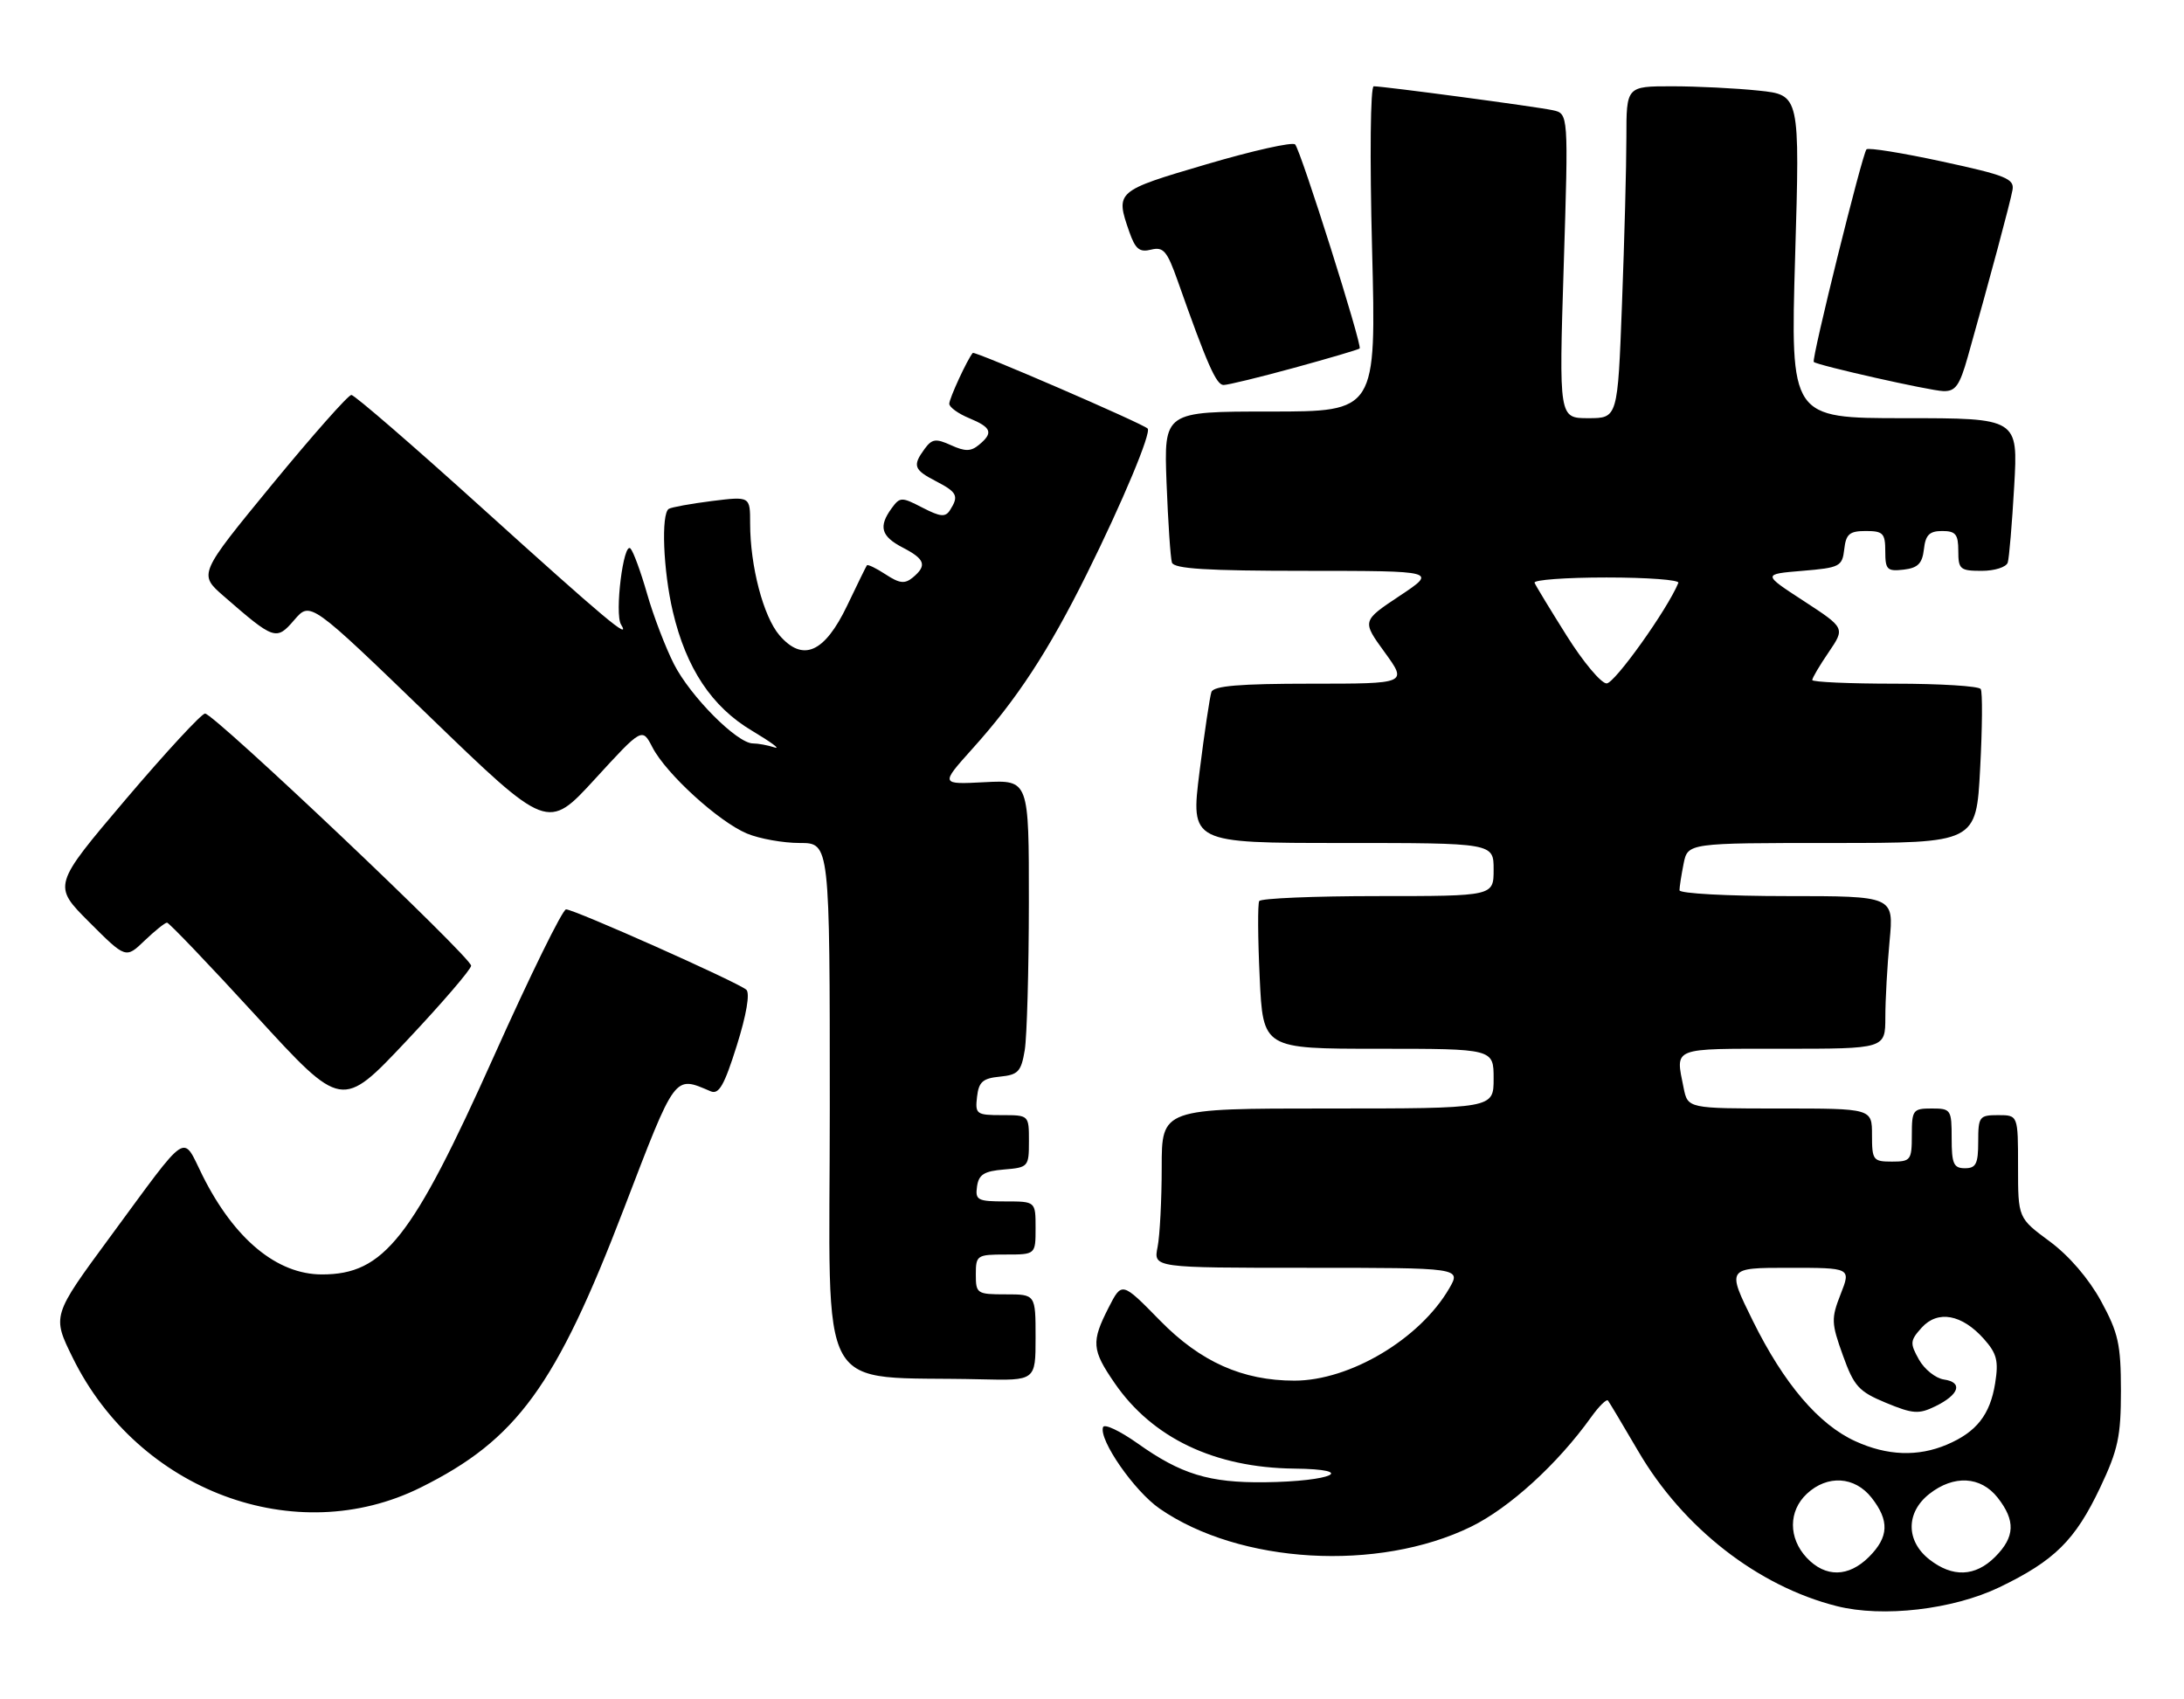<?xml version="1.0" encoding="UTF-8" standalone="no"?>
<!DOCTYPE svg PUBLIC "-//W3C//DTD SVG 1.1//EN" "http://www.w3.org/Graphics/SVG/1.1/DTD/svg11.dtd" >
<svg xmlns="http://www.w3.org/2000/svg" xmlns:xlink="http://www.w3.org/1999/xlink" version="1.1" viewBox="0 0 329 256">
 <g >
 <path fill="currentColor"
d=" M 301.19 239.13 C 309.49 235.13 312.61 232.05 316.38 224.09 C 319.07 218.41 319.50 216.39 319.50 209.50 C 319.49 202.51 319.11 200.81 316.50 196.01 C 314.65 192.63 311.68 189.17 308.75 187.01 C 304.00 183.50 304.00 183.50 304.00 175.75 C 304.00 168.00 304.00 168.00 301.00 168.00 C 298.17 168.00 298.00 168.22 298.00 172.00 C 298.00 175.33 297.67 176.00 296.00 176.00 C 294.30 176.00 294.00 175.33 294.00 171.50 C 294.00 167.17 293.89 167.00 291.00 167.00 C 288.17 167.00 288.00 167.22 288.00 171.00 C 288.00 174.78 287.83 175.00 285.00 175.00 C 282.17 175.00 282.00 174.78 282.00 171.00 C 282.00 167.00 282.00 167.00 268.12 167.00 C 254.25 167.00 254.25 167.00 253.62 163.88 C 252.39 157.71 251.67 158.00 268.50 158.00 C 284.00 158.00 284.00 158.00 284.01 153.25 C 284.01 150.64 284.30 145.46 284.65 141.75 C 285.29 135.00 285.29 135.00 269.14 135.00 C 260.27 135.00 253.00 134.61 253.00 134.12 C 253.00 133.64 253.28 131.84 253.62 130.12 C 254.25 127.00 254.25 127.00 275.98 127.00 C 297.70 127.00 297.70 127.00 298.29 115.81 C 298.62 109.65 298.66 104.25 298.38 103.81 C 298.11 103.36 292.28 103.00 285.44 103.00 C 278.60 103.00 273.00 102.75 273.00 102.45 C 273.00 102.14 274.11 100.25 275.48 98.25 C 277.95 94.61 277.95 94.61 271.73 90.55 C 265.50 86.50 265.50 86.50 271.50 86.00 C 277.16 85.53 277.52 85.34 277.82 82.75 C 278.08 80.45 278.61 80.00 281.07 80.00 C 283.67 80.00 284.00 80.34 284.00 83.07 C 284.00 85.82 284.28 86.10 286.75 85.82 C 288.91 85.57 289.57 84.91 289.82 82.75 C 290.06 80.59 290.65 80.00 292.57 80.00 C 294.60 80.00 295.00 80.49 295.00 83.00 C 295.00 85.77 295.27 86.00 298.53 86.00 C 300.48 86.00 302.23 85.44 302.45 84.75 C 302.66 84.06 303.10 78.89 303.42 73.25 C 304.01 63.00 304.01 63.00 286.86 63.00 C 269.71 63.00 269.71 63.00 270.42 38.65 C 271.14 14.30 271.14 14.30 264.92 13.65 C 261.50 13.29 255.62 13.00 251.85 13.00 C 245.00 13.00 245.00 13.00 245.00 20.75 C 245.00 25.01 244.70 36.26 244.34 45.75 C 243.69 63.00 243.69 63.00 239.26 63.00 C 234.84 63.00 234.84 63.00 235.56 40.05 C 236.28 17.11 236.28 17.11 233.89 16.60 C 231.38 16.06 208.46 13.00 206.94 13.00 C 206.44 13.00 206.33 23.58 206.69 37.50 C 207.32 62.00 207.32 62.00 191.32 62.00 C 175.33 62.00 175.33 62.00 175.73 72.75 C 175.96 78.66 176.32 84.06 176.54 84.75 C 176.84 85.69 181.77 86.00 196.72 86.00 C 216.50 86.01 216.50 86.01 210.83 89.78 C 205.16 93.55 205.16 93.55 208.59 98.27 C 212.02 103.00 212.02 103.00 197.48 103.00 C 186.75 103.00 182.82 103.33 182.49 104.25 C 182.25 104.94 181.44 110.34 180.70 116.25 C 179.35 127.00 179.35 127.00 202.18 127.00 C 225.00 127.00 225.00 127.00 225.00 131.00 C 225.00 135.00 225.00 135.00 207.56 135.00 C 197.97 135.00 189.92 135.34 189.69 135.75 C 189.45 136.16 189.48 141.34 189.76 147.25 C 190.26 158.00 190.26 158.00 207.63 158.00 C 225.00 158.00 225.00 158.00 225.00 162.50 C 225.00 167.00 225.00 167.00 200.00 167.00 C 175.00 167.00 175.00 167.00 175.00 175.87 C 175.00 180.76 174.72 186.16 174.38 187.87 C 173.75 191.00 173.75 191.00 196.93 191.00 C 220.11 191.00 220.11 191.00 218.31 194.11 C 213.89 201.72 203.35 208.00 195.00 208.00 C 187.17 208.00 180.85 205.17 174.75 198.95 C 169.00 193.08 169.00 193.08 167.00 197.00 C 164.37 202.16 164.46 203.36 167.91 208.37 C 173.60 216.65 182.98 221.11 194.92 221.25 C 204.67 221.35 200.72 223.19 190.50 223.31 C 182.16 223.40 177.90 222.10 171.38 217.46 C 168.69 215.56 166.35 214.45 166.16 215.01 C 165.52 216.93 170.88 224.65 174.69 227.28 C 186.74 235.62 207.61 236.83 221.59 230.01 C 227.39 227.17 234.63 220.57 239.69 213.50 C 240.87 211.85 242.01 210.73 242.23 211.00 C 242.44 211.28 244.49 214.70 246.78 218.62 C 253.52 230.17 264.80 238.97 276.70 241.97 C 283.63 243.72 294.19 242.49 301.19 239.13 Z  M 63.39 224.09 C 77.86 216.90 83.74 208.82 93.98 182.11 C 101.85 161.60 101.52 162.05 107.06 164.41 C 108.30 164.93 109.11 163.51 110.99 157.52 C 112.44 152.92 113.00 149.63 112.43 149.11 C 111.24 148.02 86.52 137.00 85.27 137.00 C 84.75 137.00 79.86 146.95 74.41 159.11 C 62.07 186.63 57.84 192.00 48.50 192.00 C 41.72 192.00 35.30 186.68 30.52 177.12 C 27.37 170.80 28.66 169.95 16.57 186.37 C 7.84 198.23 7.84 198.23 10.96 204.56 C 20.84 224.64 44.55 233.47 63.39 224.09 Z  M 156.00 201.50 C 156.00 195.00 156.00 195.00 151.50 195.00 C 147.17 195.00 147.00 194.89 147.00 192.00 C 147.00 189.11 147.17 189.00 151.50 189.00 C 156.00 189.00 156.00 189.00 156.00 185.00 C 156.00 181.00 156.00 181.00 151.43 181.00 C 147.26 181.00 146.89 180.80 147.18 178.75 C 147.44 176.94 148.24 176.44 151.25 176.19 C 154.90 175.89 155.00 175.77 155.00 171.94 C 155.00 168.00 155.00 168.00 150.93 168.00 C 147.09 168.00 146.88 167.85 147.18 165.25 C 147.44 162.98 148.05 162.45 150.63 162.20 C 153.38 161.93 153.83 161.45 154.37 158.20 C 154.70 156.16 154.98 146.18 154.99 136.00 C 155.00 117.50 155.00 117.50 148.33 117.84 C 141.65 118.19 141.65 118.19 146.45 112.84 C 153.19 105.36 157.94 98.10 163.70 86.50 C 169.11 75.61 173.48 65.15 172.88 64.56 C 172.08 63.78 146.82 52.85 146.54 53.17 C 145.74 54.09 143.00 60.02 143.00 60.83 C 143.00 61.34 144.35 62.32 146.00 63.00 C 149.38 64.40 149.67 65.20 147.47 67.02 C 146.25 68.03 145.39 68.04 143.26 67.07 C 140.97 66.03 140.40 66.11 139.29 67.62 C 137.43 70.16 137.65 70.77 141.00 72.50 C 144.19 74.15 144.47 74.72 143.12 76.84 C 142.42 77.95 141.68 77.88 138.96 76.48 C 135.81 74.85 135.58 74.85 134.32 76.57 C 132.30 79.34 132.72 80.80 136.00 82.50 C 139.36 84.24 139.68 85.19 137.51 87.00 C 136.30 88.00 135.51 87.91 133.42 86.54 C 131.99 85.60 130.72 84.99 130.59 85.17 C 130.46 85.35 129.12 88.09 127.61 91.25 C 124.20 98.36 120.94 99.79 117.42 95.71 C 114.99 92.88 113.00 85.28 113.00 78.84 C 113.00 74.77 113.00 74.77 107.25 75.48 C 104.09 75.88 101.16 76.41 100.75 76.66 C 99.57 77.38 99.90 85.96 101.36 92.15 C 103.37 100.69 107.23 106.50 113.30 110.10 C 116.16 111.81 117.68 112.93 116.67 112.60 C 115.66 112.27 114.20 112.00 113.42 112.00 C 111.04 112.00 103.98 104.90 101.51 100.02 C 100.23 97.49 98.41 92.73 97.48 89.46 C 96.54 86.18 95.42 83.11 94.98 82.64 C 93.92 81.51 92.56 92.47 93.55 94.08 C 95.12 96.61 91.17 93.30 72.64 76.55 C 62.27 67.17 53.40 59.50 52.93 59.50 C 52.46 59.50 47.08 65.58 40.98 73.00 C 29.90 86.50 29.90 86.50 33.70 89.81 C 41.33 96.45 41.62 96.55 44.34 93.39 C 46.75 90.59 46.75 90.59 64.63 107.87 C 82.50 125.14 82.50 125.14 89.62 117.37 C 96.74 109.60 96.74 109.60 98.29 112.60 C 100.35 116.58 108.27 123.80 112.53 125.58 C 114.40 126.36 117.98 127.00 120.47 127.00 C 125.00 127.00 125.00 127.00 125.00 166.96 C 125.00 211.68 122.50 207.19 147.75 207.80 C 156.00 208.00 156.00 208.00 156.00 201.50 Z  M 70.97 145.49 C 71.01 144.24 32.24 107.50 30.89 107.50 C 30.36 107.50 24.97 113.33 18.92 120.45 C 7.93 133.41 7.93 133.41 13.44 138.92 C 18.95 144.43 18.95 144.43 21.78 141.71 C 23.34 140.22 24.86 139.00 25.16 139.00 C 25.46 139.00 31.51 145.33 38.61 153.08 C 51.50 167.15 51.50 167.15 61.22 156.83 C 66.57 151.15 70.96 146.04 70.97 145.49 Z  M 296.43 53.75 C 299.74 42.03 302.86 30.39 303.17 28.60 C 303.46 26.93 302.13 26.40 292.59 24.34 C 286.59 23.04 281.45 22.21 281.17 22.50 C 280.55 23.12 272.84 54.19 273.23 54.53 C 273.84 55.06 290.66 58.85 292.72 58.92 C 294.57 58.99 295.20 58.11 296.43 53.75 Z  M 195.00 55.40 C 200.22 53.97 204.64 52.67 204.82 52.50 C 205.25 52.08 195.96 22.68 195.10 21.76 C 194.72 21.35 188.69 22.70 181.71 24.76 C 168.08 28.77 168.00 28.84 170.12 34.93 C 171.03 37.53 171.66 38.05 173.40 37.61 C 175.26 37.15 175.81 37.80 177.40 42.29 C 181.85 54.90 183.22 58.00 184.32 58.00 C 184.97 58.00 189.78 56.83 195.00 55.40 Z  M 272.17 234.69 C 269.39 231.72 269.40 227.64 272.19 225.04 C 275.28 222.16 279.39 222.41 281.93 225.63 C 284.65 229.10 284.54 231.55 281.55 234.55 C 278.46 237.63 274.99 237.68 272.17 234.69 Z  M 290.63 234.93 C 287.09 232.14 287.09 227.86 290.63 225.07 C 294.32 222.17 298.38 222.39 300.93 225.63 C 303.65 229.10 303.54 231.55 300.55 234.55 C 297.55 237.55 294.13 237.68 290.63 234.93 Z  M 279.50 217.13 C 273.97 214.62 268.73 208.46 264.06 199.01 C 260.11 191.00 260.11 191.00 269.47 191.00 C 278.84 191.00 278.84 191.00 277.28 194.96 C 275.84 198.64 275.86 199.31 277.61 204.18 C 279.29 208.86 280.00 209.64 284.10 211.34 C 288.16 213.02 289.05 213.08 291.53 211.87 C 295.15 210.11 295.75 208.25 292.84 207.83 C 291.59 207.65 289.89 206.29 289.07 204.82 C 287.69 202.36 287.73 201.96 289.49 200.01 C 291.91 197.34 295.54 198.00 298.85 201.71 C 300.81 203.91 301.09 205.01 300.55 208.40 C 299.79 213.14 297.74 215.75 293.28 217.64 C 288.92 219.49 284.29 219.32 279.50 217.13 Z  M 236.00 95.76 C 233.53 91.83 231.35 88.25 231.17 87.80 C 230.98 87.36 235.86 87.00 242.00 87.00 C 248.14 87.00 253.02 87.36 252.83 87.81 C 251.18 91.83 243.21 102.99 242.02 102.96 C 241.18 102.94 238.47 99.70 236.00 95.76 Z "/>
</g>
</svg>